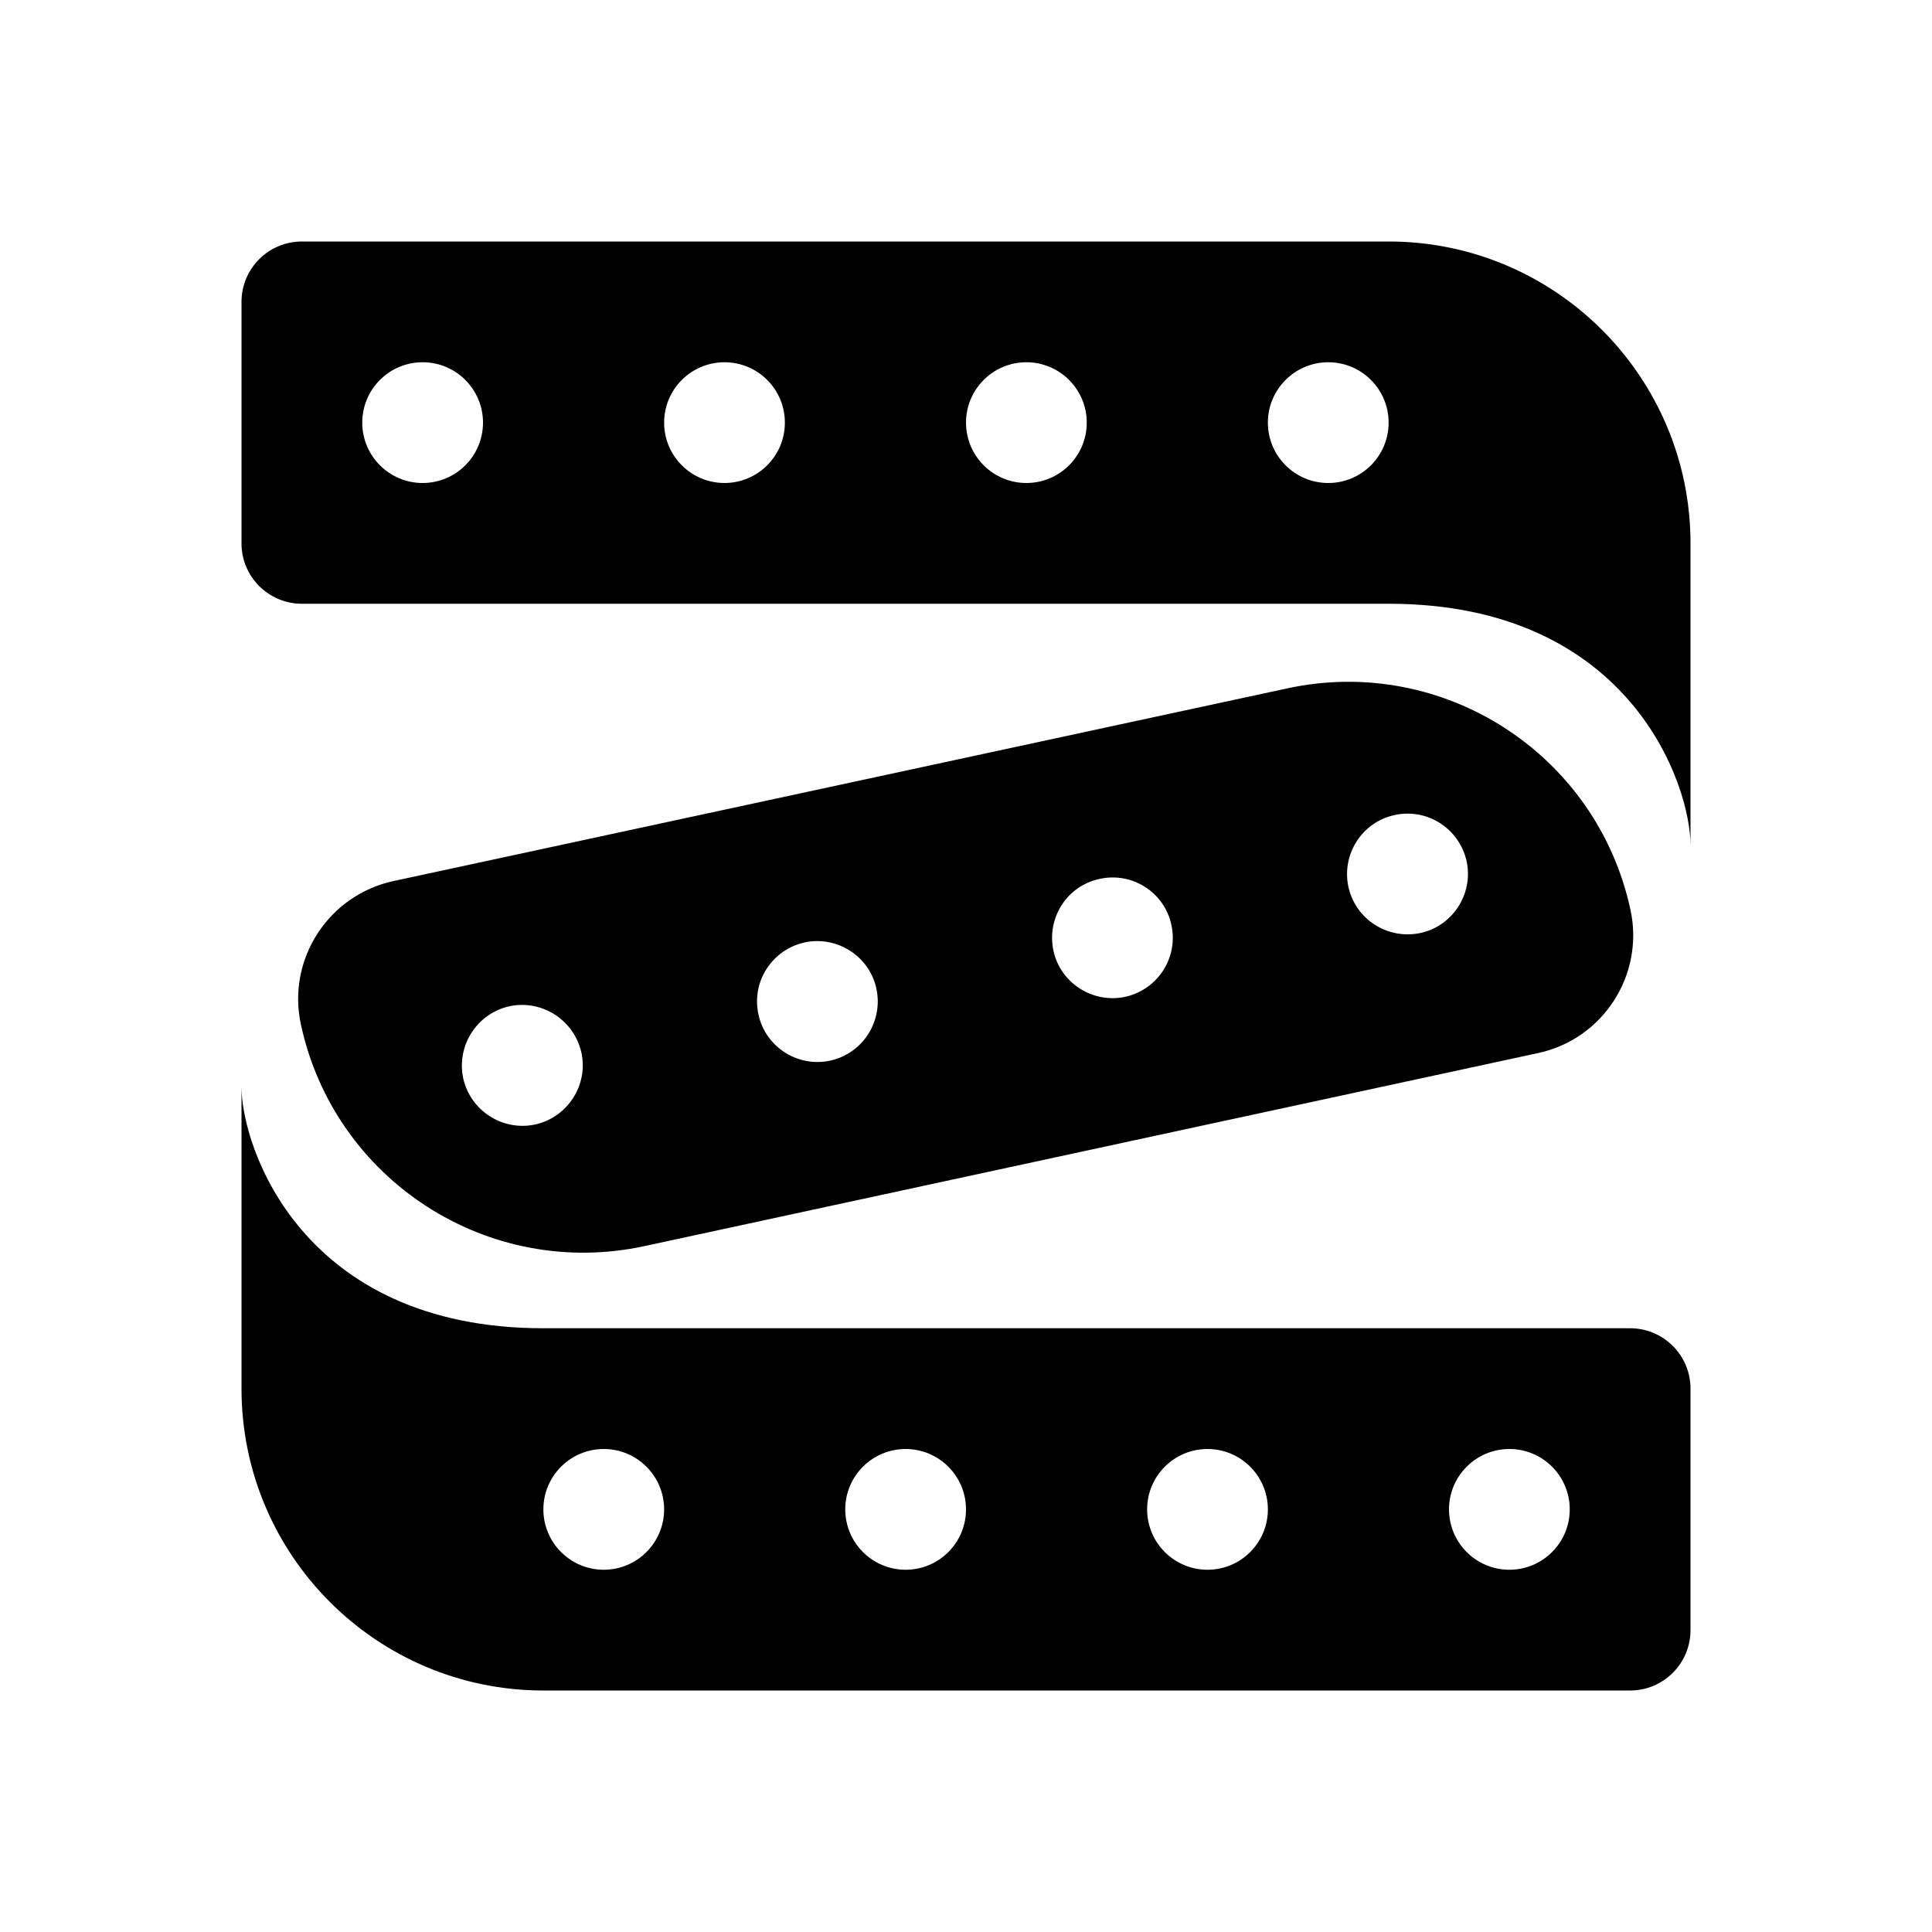 <svg viewBox="0 0 24 24" height="24px" width="24px" xmlns="http://www.w3.org/2000/svg"><title>hue:lightstrip</title><desc>Source: https://github.com/arallsopp/hass-hue-icons</desc><path d="M 6.328 12.5 C 6.734 12.414 7.133 12.672 7.223 13.078 C 7.309 13.48 7.051 13.879 6.648 13.969 C 6.242 14.055 5.844 13.797 5.754 13.395 C 5.668 12.988 5.926 12.59 6.328 12.5 M 9.996 11.707 C 10.398 11.621 10.801 11.879 10.887 12.281 C 10.973 12.688 10.719 13.086 10.312 13.176 C 9.906 13.262 9.508 13.004 9.422 12.602 C 9.332 12.195 9.59 11.797 9.996 11.707 M 13.66 10.918 C 14.066 10.828 14.465 11.086 14.551 11.488 C 14.641 11.895 14.383 12.293 13.977 12.383 C 13.574 12.469 13.172 12.211 13.086 11.809 C 13 11.402 13.254 11.004 13.66 10.918 M 17.324 10.125 C 17.73 10.035 18.129 10.293 18.219 10.699 C 18.305 11.102 18.047 11.504 17.645 11.59 C 17.238 11.676 16.84 11.422 16.75 11.016 C 16.664 10.609 16.922 10.211 17.324 10.125 M 8.004 15.48 L 19.105 13.082 C 19.914 12.91 20.43 12.109 20.254 11.301 C 19.836 9.363 17.926 8.133 15.992 8.551 L 4.887 10.945 C 4.078 11.121 3.562 11.918 3.738 12.727 C 4.156 14.664 6.066 15.898 8.004 15.48 M 18.75 19.5 C 18.336 19.5 18 19.164 18 18.75 C 18 18.336 18.336 18 18.75 18 C 19.164 18 19.5 18.336 19.5 18.75 C 19.5 19.164 19.164 19.5 18.75 19.5 M 15 19.5 C 14.586 19.5 14.25 19.164 14.25 18.75 C 14.25 18.336 14.586 18 15 18 C 15.414 18 15.75 18.336 15.75 18.75 C 15.75 19.164 15.414 19.5 15 19.5 M 11.25 19.5 C 10.836 19.5 10.5 19.164 10.5 18.75 C 10.5 18.336 10.836 18 11.25 18 C 11.664 18 12 18.336 12 18.75 C 12 19.164 11.664 19.5 11.25 19.5 M 7.5 19.5 C 7.086 19.5 6.75 19.164 6.75 18.75 C 6.75 18.336 7.086 18 7.5 18 C 7.914 18 8.25 18.336 8.25 18.75 C 8.25 19.164 7.914 19.5 7.5 19.5 M 20.25 16.5 L 6.75 16.5 C 3.75 16.5 3 14.25 3 13.5 L 3 17.25 C 3 19.32 4.68 21 6.75 21 L 20.25 21 C 20.664 21 21 20.664 21 20.25 L 21 17.25 C 21 16.836 20.664 16.5 20.25 16.5 M 16.5 6 C 16.086 6 15.75 5.664 15.75 5.25 C 15.75 4.836 16.086 4.5 16.5 4.5 C 16.914 4.5 17.25 4.836 17.25 5.25 C 17.25 5.664 16.914 6 16.5 6 M 12.75 6 C 12.336 6 12 5.664 12 5.25 C 12 4.836 12.336 4.5 12.75 4.5 C 13.164 4.5 13.5 4.836 13.5 5.25 C 13.5 5.664 13.164 6 12.75 6 M 9 6 C 8.586 6 8.25 5.664 8.25 5.25 C 8.25 4.836 8.586 4.5 9 4.5 C 9.414 4.5 9.75 4.836 9.75 5.25 C 9.75 5.664 9.414 6 9 6 M 5.25 6 C 4.836 6 4.5 5.664 4.5 5.25 C 4.5 4.836 4.836 4.5 5.25 4.5 C 5.664 4.5 6 4.836 6 5.25 C 6 5.664 5.664 6 5.25 6 M 17.25 3 L 3.75 3 C 3.336 3 3 3.336 3 3.75 L 3 6.75 C 3 7.164 3.336 7.5 3.75 7.5 L 17.25 7.5 C 20.25 7.5 21 9.75 21 10.5 L 21 6.75 C 21 4.68 19.32 3 17.25 3 "/></svg>